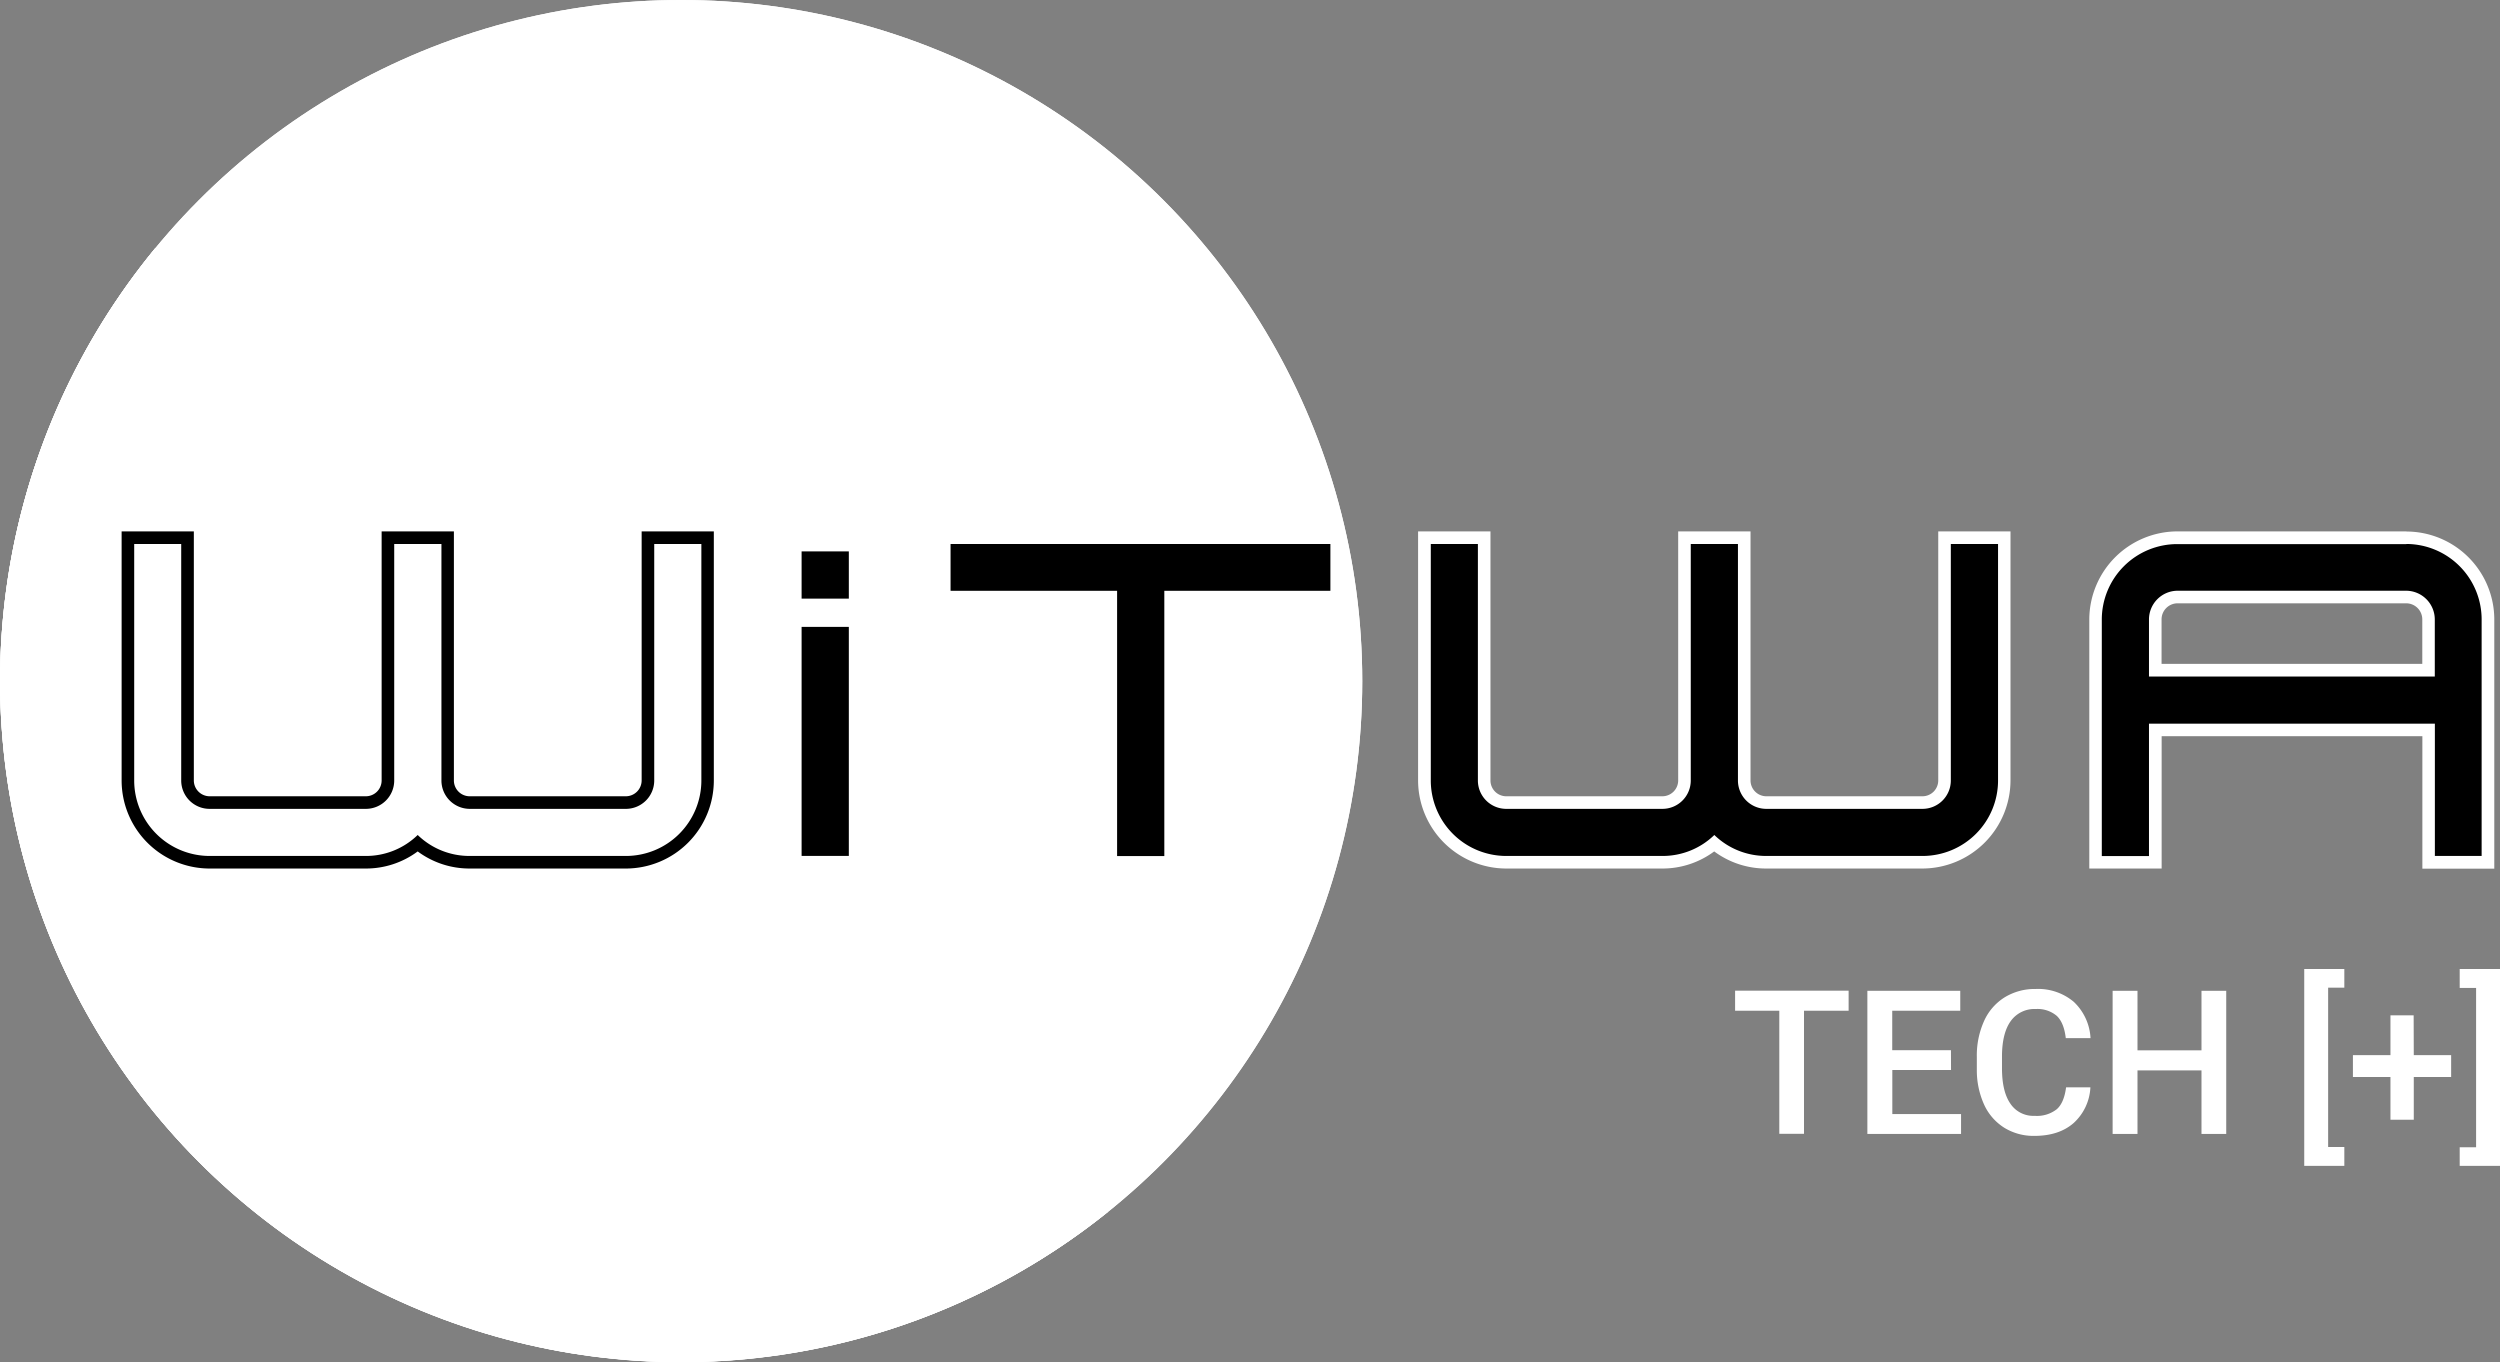 <svg xmlns="http://www.w3.org/2000/svg" width="596.12" height="324.81">
    <rect width="100%" height="100%" fill="#808080" stroke="none"/>
    <g data-name="Layer 2">
        <g data-name="Layer 1">
            <g fill="#fff">
                <circle cx="162.42" cy="162.41" r="162.41"/>
                <circle cx="162.42" cy="162.41" r="162.41"/>
            </g>
            <path fill="#fff" d="M37.08 59.1A162.41 162.41 0 0 0 264.12 289Z"/>
            <path fill="#fff" d="M37.08 59.1A162.41 162.41 0 0 0 264.12 289Z"/>
            <path d="M191.14 131.48h11.26v11.26h-11.26Zm0 18h11.26v54.61h-11.26Z"/>
            <path fill="#fff" d="M112 205.63a19.2 19.2 0 0 1-12.4-4.49 19.18 19.18 0 0 1-12.4 4.49H50a19.55 19.55 0 0 1-19.54-19.53v-57.89h14.25v57.89a5.28 5.28 0 0 0 5.29 5.27h37.2a5.27 5.27 0 0 0 5.27-5.27v-57.89h14.26v57.89a5.28 5.28 0 0 0 5.27 5.27h37.21a5.28 5.28 0 0 0 5.28-5.27v-57.89h14.25v57.89a19.55 19.55 0 0 1-19.53 19.53Z"/>
            <path d="M167.24 129.71v56.39a18 18 0 0 1-18 18H112a17.68 17.68 0 0 1-12.4-5 17.66 17.66 0 0 1-12.4 5H50a18 18 0 0 1-18-18v-56.39h11.21v56.39a6.76 6.76 0 0 0 6.79 6.77h37.2a6.76 6.76 0 0 0 6.8-6.77v-56.39h11.26v56.39a6.76 6.76 0 0 0 6.77 6.77h37.21a6.76 6.76 0 0 0 6.76-6.77v-56.39h11.25m3-3H153v59.39a3.78 3.78 0 0 1-3.78 3.77H112a3.77 3.77 0 0 1-3.77-3.77v-59.39H91v59.39a3.77 3.77 0 0 1-3.77 3.77H50a3.78 3.78 0 0 1-3.78-3.77v-59.39H29v59.39a21 21 0 0 0 21 21h37.2a20.69 20.69 0 0 0 12.4-4.08 20.71 20.71 0 0 0 12.4 4.08h37.21a21 21 0 0 0 21-21v-59.39ZM266.37 140.87h-39.71v-11.16h90.57v11.16h-39.6v63.26h-11.26ZM421.19 205.63a19.21 19.21 0 0 1-12.41-4.49 19.16 19.16 0 0 1-12.4 4.49h-37.21a19.55 19.55 0 0 1-19.53-19.53v-57.89h14.26v57.89a5.27 5.27 0 0 0 5.27 5.27h37.21a5.28 5.28 0 0 0 5.28-5.27v-57.89h14.25v57.89a5.28 5.28 0 0 0 5.28 5.27h37.21a5.28 5.28 0 0 0 5.27-5.27v-57.89h14.26v57.89a19.55 19.55 0 0 1-19.53 19.53Z"/>
            <path fill="#fff" d="M476.43 129.71v56.39a18 18 0 0 1-18 18h-37.24a17.7 17.7 0 0 1-12.41-5 17.66 17.66 0 0 1-12.4 5h-37.21a18 18 0 0 1-18-18v-56.39h11.23v56.39a6.76 6.76 0 0 0 6.77 6.77h37.21a6.76 6.76 0 0 0 6.78-6.77v-56.39h11.25v56.39a6.76 6.76 0 0 0 6.78 6.77h37.21a6.76 6.76 0 0 0 6.77-6.77v-56.39h11.26m3-3h-17.26v59.39a3.77 3.77 0 0 1-3.77 3.77h-37.21a3.78 3.78 0 0 1-3.78-3.77v-59.39h-17.25v59.39a3.78 3.78 0 0 1-3.78 3.77h-37.21a3.77 3.77 0 0 1-3.77-3.77v-59.39h-17.26v59.39a21.06 21.06 0 0 0 21 21h37.21a20.67 20.67 0 0 0 12.4-4.08 20.72 20.72 0 0 0 12.41 4.08h37.24a21.06 21.06 0 0 0 21-21v-59.39Z"/>
            <path d="M579.09 205.63v-31.58h-65.17v31.58h-14.25v-57.89a19.55 19.55 0 0 1 19.52-19.53h54.62a19.5 19.5 0 0 1 19.43 19.53v57.89Zm0-45.84v-12a5.34 5.34 0 0 0-5.28-5.38h-54.62a5.34 5.34 0 0 0-5.27 5.38v12Z"/>
            <path fill="#fff" d="M573.81 129.71a18 18 0 0 1 17.93 18v56.39h-11.15v-31.55h-68.17v31.58h-11.25v-56.39a18 18 0 0 1 18-18h54.62m-61.39 31.58h68.17v-13.58a6.86 6.86 0 0 0-6.78-6.88h-54.6a6.85 6.85 0 0 0-6.77 6.88v13.55m61.39-34.58h-54.62a21.05 21.05 0 0 0-21 21v59.39h17.25v-31.55h62.17v31.58h17.15v-59.39a21 21 0 0 0-20.93-21Zm-58.39 31.58v-10.55a3.83 3.83 0 0 1 3.77-3.88h54.62a3.84 3.84 0 0 1 3.78 3.88v10.55Z"/>
            <g fill="#fff">
                <path d="M440.8 241h-10.64v29.35h-5.89V241h-10.54v-4.78h27.07ZM465.22 255.14h-14v10.5h16.39v4.74h-22.34v-34.13h22.15V241H451.2v9.42h14ZM498.45 259.27a12.28 12.28 0 0 1-4 8.52q-3.51 3.06-9.35 3.06a13.29 13.29 0 0 1-7.18-1.94 12.76 12.76 0 0 1-4.8-5.49 19.86 19.86 0 0 1-1.75-8.28V252a20 20 0 0 1 1.71-8.5 12.84 12.84 0 0 1 4.91-5.68 13.76 13.76 0 0 1 7.39-2 13.2 13.2 0 0 1 9.1 3.06 12.79 12.79 0 0 1 4 8.66h-5.9q-.42-3.67-2.15-5.31a7.11 7.11 0 0 0-5-1.63 6.93 6.93 0 0 0-5.94 2.83c-1.38 1.88-2.09 4.65-2.12 8.29v3c0 3.69.66 6.51 2 8.44a6.57 6.57 0 0 0 5.8 2.91 7.64 7.64 0 0 0 5.25-1.57c1.17-1 1.92-2.79 2.23-5.22ZM530.84 270.38h-5.9v-15.14h-15.26v15.14h-5.93v-34.13h5.93v14.2h15.26v-14.2h5.9ZM559 235.5h-3.86v38H559v4.5h-9.56v-46.95H559ZM575.56 251.6h8.91v5.21h-8.91V267H570v-10.19h-8.95v-5.21H570v-9.49h5.53ZM586.51 231.05h9.61V278h-9.61v-4.43h3.91v-38h-3.91Z"/>
            </g>
        </g>
    </g>
</svg>
